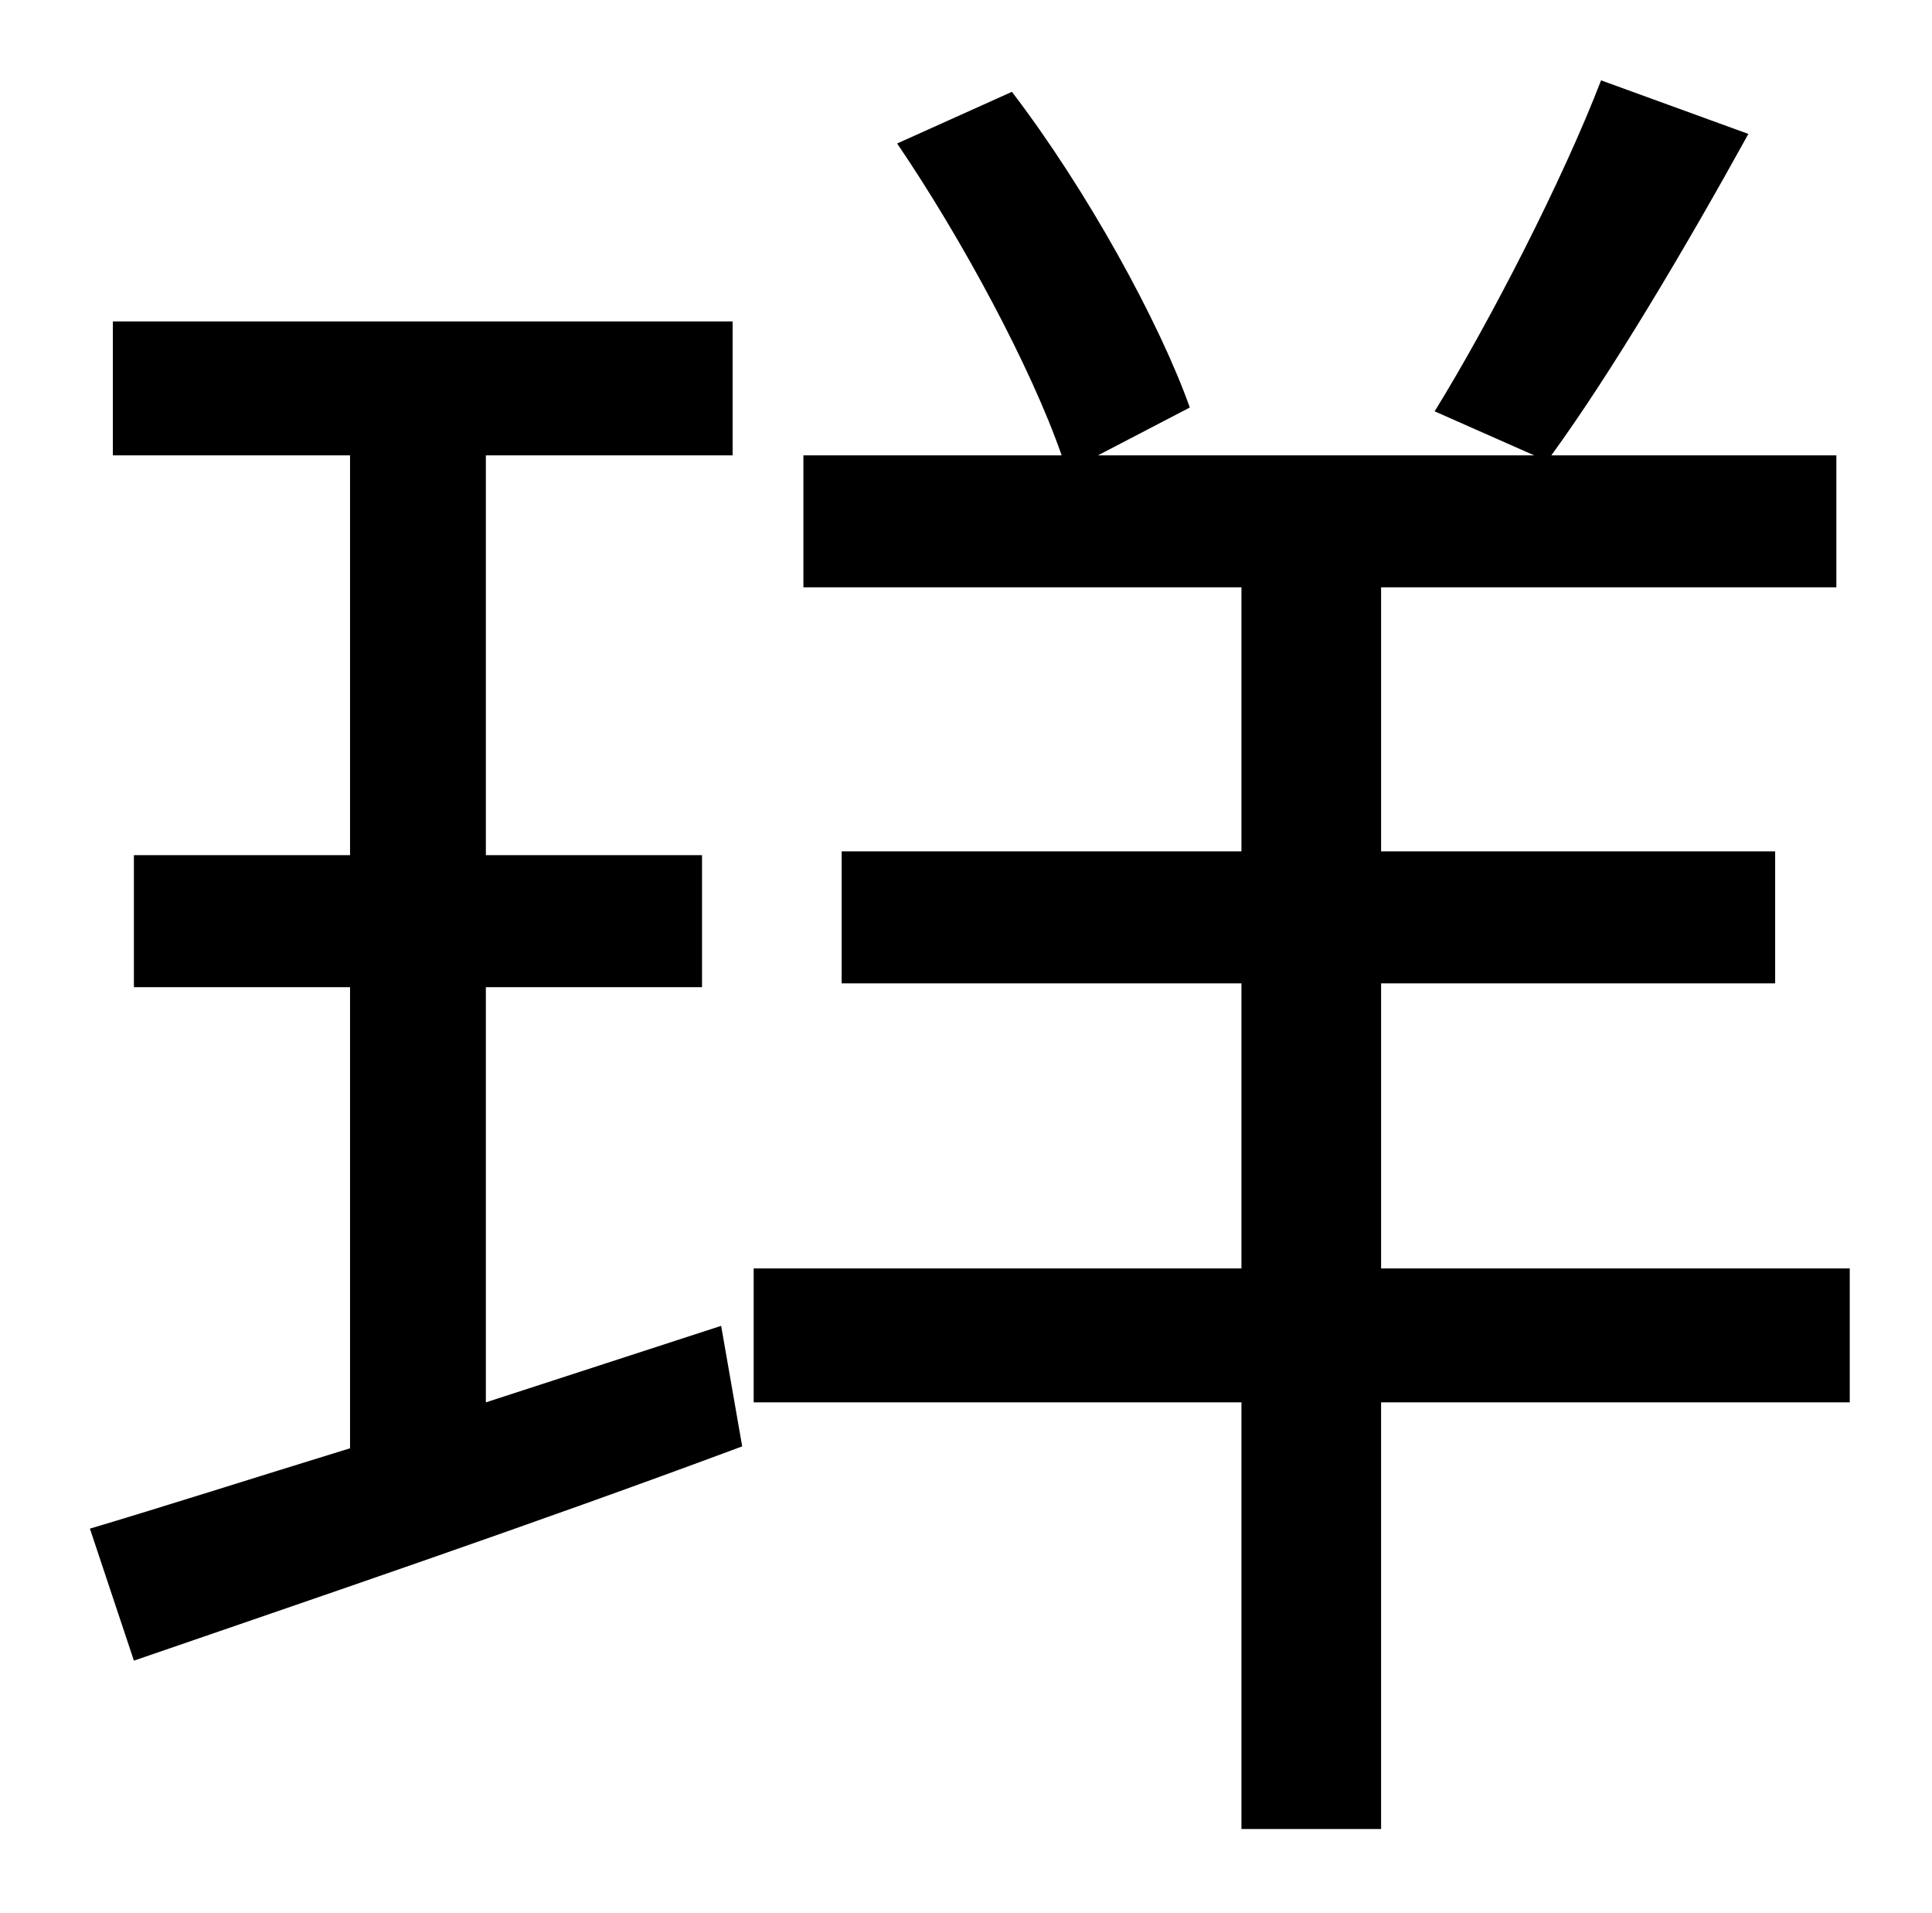 <?xml version="1.0" standalone="no"?>
<!DOCTYPE svg PUBLIC "-//W3C//DTD SVG 1.1//EN" "http://www.w3.org/Graphics/SVG/1.1/DTD/svg11.dtd" >
<svg xmlns="http://www.w3.org/2000/svg" xmlns:xlink="http://www.w3.org/1999/xlink" version="1.1" viewBox="-10 0 1010 1000">
   <path fill="currentColor"
d="M244 733l123 -40l11 63c-110 41 -228 81 -318 112l-23 -69c37 -11 84 -26 136 -42v-241h-113v-69h113v-209h-124v-70h324v70h-129v209h113v69h-113v217zM957 663v70h-245v223h-73v-223h-255v-70h255v-149h-209v-69h209v-138h-229v-69h135c-16 -46 -52 -113 -86 -163
l60 -27c39 51 77 120 93 165l-48 25h228l-52 -23c29 -47 67 -121 87 -173l77 28c-32 58 -71 124 -103 168h149v69h-238v138h206v69h-206v149h245z" />
</svg>

